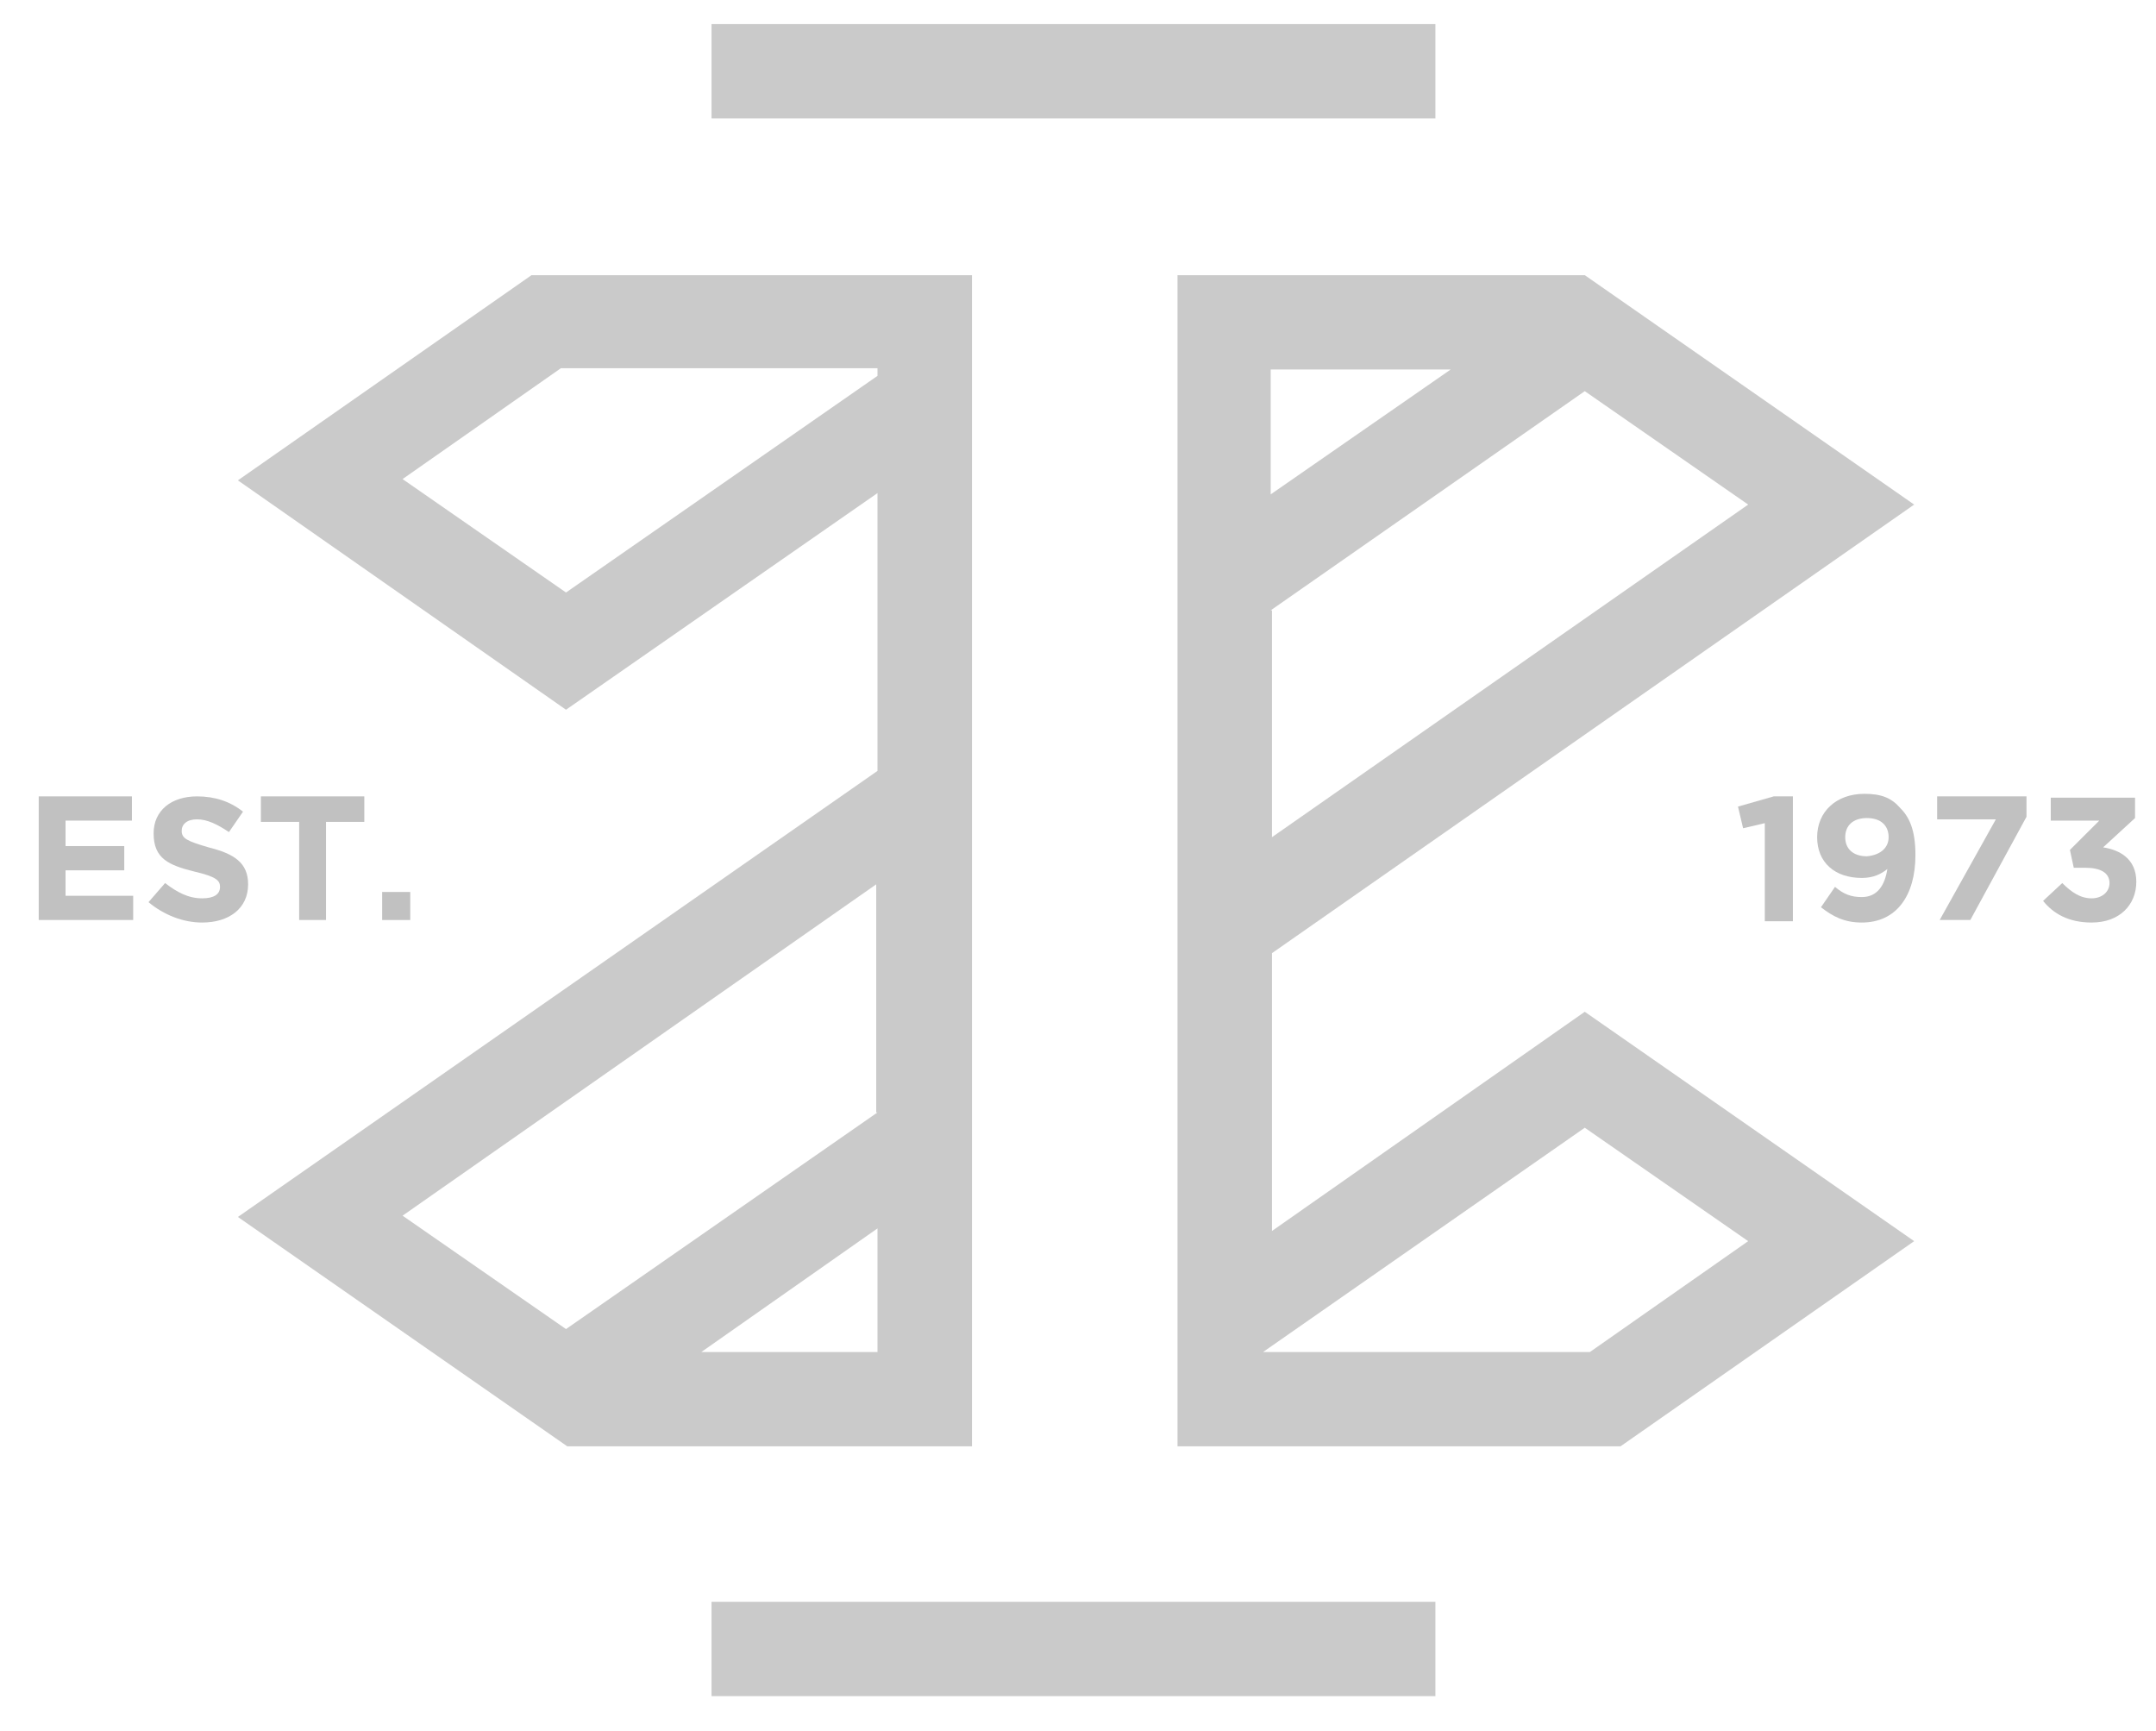 <svg width="76" height="61" viewBox="0 0 76 61" fill="none" xmlns="http://www.w3.org/2000/svg">
<g clip-path="url(#clip0)">
<path d="M62.21 29.014L61.445 29.193L61.265 28.43L62.525 28.07H63.2V32.472H62.21V29.014Z" fill="#C1C1C1"/>
<path d="M64.19 31.978L64.685 31.259C65 31.529 65.27 31.619 65.63 31.619C66.17 31.619 66.44 31.215 66.53 30.631C66.305 30.81 66.035 30.945 65.63 30.945C64.685 30.945 64.055 30.406 64.055 29.508C64.055 28.609 64.73 27.98 65.72 27.98C66.305 27.98 66.665 28.115 66.98 28.475C67.295 28.789 67.52 29.238 67.52 30.137C67.52 31.574 66.845 32.517 65.63 32.517C65 32.517 64.595 32.293 64.19 31.978ZM66.575 29.508C66.575 29.103 66.305 28.834 65.81 28.834C65.315 28.834 65.045 29.103 65.045 29.508C65.045 29.912 65.315 30.181 65.81 30.181C66.305 30.137 66.575 29.867 66.575 29.508Z" fill="#C1C1C1"/>
<path d="M70.355 28.879H68.285V28.07H71.435V28.789L69.455 32.427H68.375L70.355 28.879Z" fill="#C1C1C1"/>
<path d="M72.02 31.754L72.696 31.125C73.011 31.439 73.326 31.664 73.731 31.664C74.091 31.664 74.361 31.439 74.361 31.125C74.361 30.765 74.046 30.586 73.506 30.586H73.101L72.966 29.957L74.001 28.924H72.29V28.115H75.261V28.834L74.136 29.867C74.721 29.957 75.306 30.271 75.306 31.08C75.306 31.888 74.721 32.517 73.731 32.517C72.921 32.517 72.38 32.203 72.02 31.754Z" fill="#C1C1C1"/>
<path d="M1.365 28.07H4.65V28.924H2.31V29.822H4.38V30.676H2.31V31.574H4.695V32.427H1.365V28.07Z" fill="#C1C1C1"/>
<path d="M5.235 31.799L5.82 31.125C6.225 31.439 6.63 31.664 7.125 31.664C7.531 31.664 7.756 31.529 7.756 31.259C7.756 31.035 7.621 30.9 6.855 30.721C5.955 30.496 5.415 30.271 5.415 29.373C5.415 28.564 6.045 28.07 6.945 28.07C7.576 28.07 8.116 28.25 8.566 28.609L8.071 29.328C7.666 29.058 7.306 28.879 6.945 28.879C6.585 28.879 6.405 29.058 6.405 29.283C6.405 29.553 6.585 29.642 7.351 29.867C8.251 30.092 8.746 30.406 8.746 31.17C8.746 32.023 8.071 32.517 7.125 32.517C6.45 32.517 5.775 32.248 5.235 31.799Z" fill="#C1C1C1"/>
<path d="M10.546 28.969H9.196V28.07H12.842V28.969H11.492V32.427H10.546V28.969Z" fill="#C1C1C1"/>
<path d="M13.471 31.439H14.461V32.428H13.471V31.439Z" fill="#C1C1C1"/>
<path d="M50.599 0.85H25.082V4.174H50.599V0.85Z" fill="#CACACA"/>
<path d="M34.263 9.699H18.736L8.386 16.931L19.952 25.016L30.932 17.38V27.172L8.386 42.894L19.997 50.979H34.263V9.699ZM30.932 45.768V47.655H24.722L30.932 43.298V45.768ZM30.932 39.21L19.952 46.846L14.191 42.849L30.887 31.17V39.21H30.932ZM30.932 13.248L19.952 20.884L14.191 16.886L19.772 12.978H30.932V13.248Z" fill="#CACACA"/>
<path d="M50.599 56.459H25.082V59.783H50.599V56.459Z" fill="#CACACA"/>
<path d="M55.864 35.662L44.838 43.388V33.596L67.475 17.785L55.864 9.699H41.508V50.979H57.124L67.475 43.747L55.864 35.662ZM44.793 17.335V13.023H51.139L44.793 17.425V17.335ZM44.793 21.513L55.864 13.787L61.624 17.785L44.838 29.508V21.513H44.793ZM56.044 47.655H44.523L55.864 39.749L61.624 43.747L56.044 47.655Z" fill="#CACACA"/>
</g>
<defs>
<clipPath id="clip0">
<rect width="75.055" height="59.372" fill="white" transform="translate(0.855 0.85)"/>
</clipPath>
</defs>
</svg>
